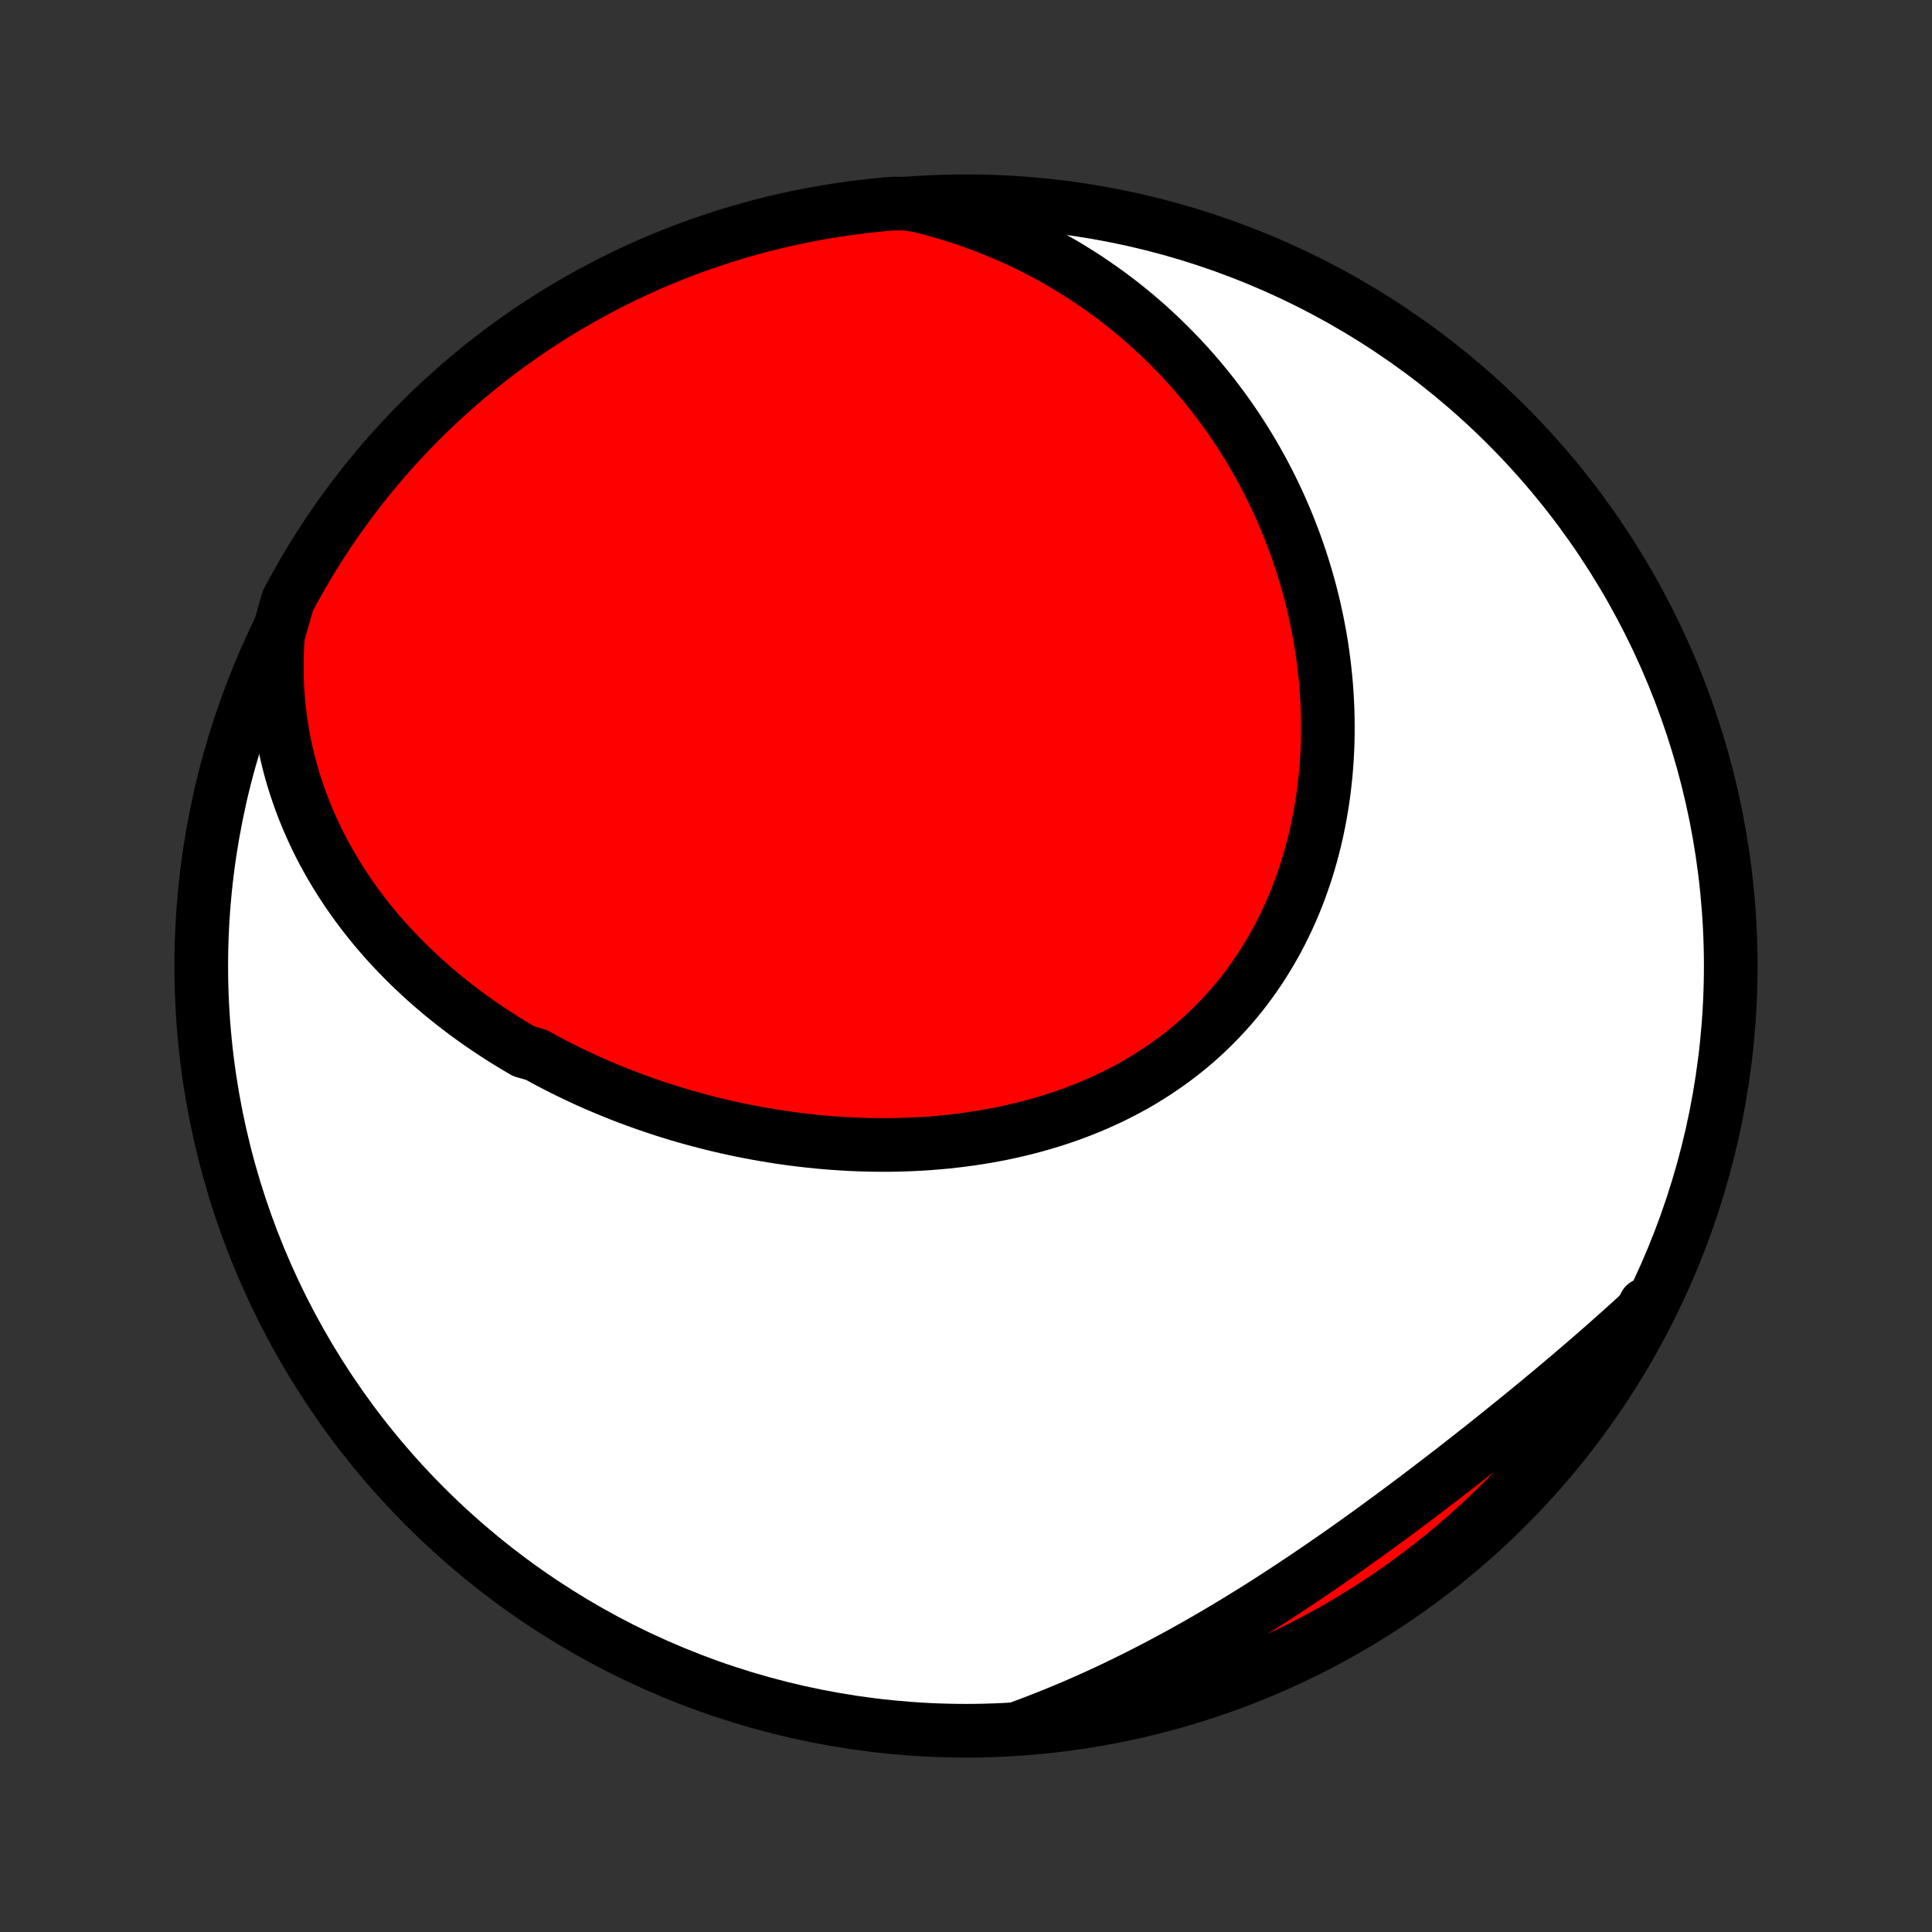 <?xml version="1.0" encoding="utf-8" standalone="no"?>
<!DOCTYPE svg PUBLIC "-//W3C//DTD SVG 1.1//EN"
  "http://www.w3.org/Graphics/SVG/1.1/DTD/svg11.dtd">
<!-- Created with matplotlib (http://matplotlib.org/) -->
<svg height="72pt" version="1.1" viewBox="0 0 72 72" width="72pt" xmlns="http://www.w3.org/2000/svg" xmlns:xlink="http://www.w3.org/1999/xlink">
 <rect x="0" y="0" width="72" height="72" fill="#333333" stroke="none"/>
 <defs>
  <style type="text/css">
*{stroke-linecap:butt;stroke-linejoin:round;}
  </style>
 </defs>
 <g id="figure_1">
  <g id="patch_1">
   <path d="
M0 72
L72 72
L72 0
L0 0
z
" style="fill:none;"/>
  </g>
  <g id="axes_1">
   <g id="PatchCollection_1">
    <defs>
     <path d="
M36 -7.5
C43.558 -7.5 50.808 -10.503 56.153 -15.848
C61.497 -21.192 64.5 -28.442 64.5 -36
C64.5 -43.558 61.497 -50.808 56.153 -56.153
C50.808 -61.497 43.558 -64.5 36 -64.5
C28.442 -64.5 21.192 -61.497 15.848 -56.153
C10.503 -50.808 7.5 -43.558 7.5 -36
C7.5 -28.442 10.503 -21.192 15.848 -15.848
C21.192 -10.503 28.442 -7.5 36 -7.5
z
" id="C0_0_a811fe30f3"/>
     <path d="
M10.361 -48.331
L10.336 -47.968
L10.32 -47.608
L10.314 -47.252
L10.316 -46.899
L10.326 -46.551
L10.344 -46.206
L10.371 -45.865
L10.405 -45.529
L10.446 -45.196
L10.495 -44.868
L10.55 -44.545
L10.612 -44.225
L10.681 -43.91
L10.756 -43.599
L10.837 -43.293
L10.924 -42.991
L11.017 -42.693
L11.115 -42.4
L11.219 -42.111
L11.327 -41.827
L11.441 -41.547
L11.559 -41.271
L11.682 -40.999
L11.809 -40.731
L11.94 -40.468
L12.076 -40.209
L12.216 -39.954
L12.359 -39.703
L12.506 -39.456
L12.657 -39.212
L12.811 -38.973
L12.968 -38.738
L13.129 -38.506
L13.293 -38.278
L13.46 -38.054
L13.63 -37.834
L13.802 -37.617
L13.977 -37.404
L14.155 -37.194
L14.336 -36.987
L14.519 -36.784
L14.705 -36.585
L14.893 -36.388
L15.083 -36.195
L15.275 -36.005
L15.47 -35.819
L15.666 -35.635
L15.865 -35.455
L16.066 -35.277
L16.269 -35.103
L16.473 -34.931
L16.68 -34.762
L16.888 -34.597
L17.099 -34.434
L17.311 -34.273
L17.525 -34.116
L17.74 -33.961
L17.958 -33.809
L18.177 -33.66
L18.397 -33.514
L18.62 -33.369
L18.844 -33.228
L19.069 -33.089
L19.297 -32.953
L19.525 -32.819
L19.988 -32.688
L20.221 -32.559
L20.456 -32.432
L20.693 -32.308
L20.931 -32.187
L21.171 -32.068
L21.412 -31.951
L21.655 -31.837
L21.899 -31.724
L22.145 -31.615
L22.392 -31.508
L22.641 -31.403
L22.892 -31.301
L23.143 -31.201
L23.397 -31.103
L23.652 -31.008
L23.908 -30.915
L24.166 -30.824
L24.425 -30.736
L24.686 -30.65
L24.949 -30.567
L25.212 -30.486
L25.478 -30.408
L25.745 -30.332
L26.013 -30.259
L26.283 -30.188
L26.554 -30.119
L26.827 -30.054
L27.101 -29.99
L27.377 -29.93
L27.654 -29.872
L27.933 -29.817
L28.213 -29.764
L28.494 -29.715
L28.777 -29.668
L29.061 -29.623
L29.346 -29.582
L29.633 -29.544
L29.921 -29.509
L30.21 -29.477
L30.5 -29.447
L30.792 -29.421
L31.084 -29.398
L31.378 -29.379
L31.673 -29.362
L31.969 -29.349
L32.266 -29.34
L32.563 -29.334
L32.862 -29.331
L33.161 -29.332
L33.461 -29.337
L33.761 -29.346
L34.063 -29.358
L34.364 -29.374
L34.666 -29.395
L34.968 -29.419
L35.271 -29.447
L35.574 -29.48
L35.876 -29.517
L36.179 -29.558
L36.481 -29.604
L36.783 -29.654
L37.084 -29.709
L37.386 -29.768
L37.686 -29.833
L37.985 -29.902
L38.284 -29.976
L38.581 -30.055
L38.877 -30.139
L39.172 -30.228
L39.466 -30.322
L39.757 -30.421
L40.047 -30.526
L40.335 -30.636
L40.62 -30.752
L40.904 -30.872
L41.184 -30.999
L41.463 -31.13
L41.738 -31.268
L42.011 -31.411
L42.28 -31.559
L42.546 -31.713
L42.808 -31.873
L43.067 -32.038
L43.322 -32.209
L43.574 -32.385
L43.821 -32.567
L44.064 -32.754
L44.303 -32.946
L44.537 -33.144
L44.766 -33.348
L44.991 -33.556
L45.211 -33.77
L45.426 -33.988
L45.636 -34.212
L45.841 -34.44
L46.041 -34.673
L46.235 -34.911
L46.424 -35.153
L46.607 -35.4
L46.785 -35.651
L46.957 -35.905
L47.123 -36.164
L47.284 -36.427
L47.439 -36.693
L47.589 -36.962
L47.732 -37.235
L47.87 -37.511
L48.002 -37.79
L48.128 -38.072
L48.248 -38.356
L48.363 -38.643
L48.471 -38.932
L48.574 -39.224
L48.672 -39.517
L48.763 -39.812
L48.849 -40.108
L48.929 -40.407
L49.004 -40.706
L49.073 -41.007
L49.136 -41.309
L49.194 -41.611
L49.247 -41.915
L49.294 -42.219
L49.336 -42.523
L49.372 -42.828
L49.404 -43.133
L49.43 -43.438
L49.451 -43.744
L49.467 -44.049
L49.478 -44.354
L49.484 -44.659
L49.485 -44.963
L49.482 -45.267
L49.473 -45.57
L49.46 -45.872
L49.442 -46.174
L49.42 -46.475
L49.393 -46.775
L49.361 -47.074
L49.325 -47.372
L49.285 -47.669
L49.241 -47.965
L49.192 -48.259
L49.138 -48.552
L49.081 -48.844
L49.019 -49.135
L48.954 -49.424
L48.884 -49.712
L48.81 -49.998
L48.732 -50.282
L48.65 -50.566
L48.564 -50.847
L48.475 -51.127
L48.381 -51.405
L48.284 -51.682
L48.182 -51.956
L48.077 -52.229
L47.968 -52.501
L47.855 -52.77
L47.739 -53.038
L47.619 -53.304
L47.495 -53.568
L47.367 -53.83
L47.236 -54.09
L47.101 -54.348
L46.962 -54.604
L46.82 -54.859
L46.674 -55.111
L46.524 -55.361
L46.37 -55.609
L46.213 -55.856
L46.052 -56.1
L45.888 -56.342
L45.719 -56.582
L45.547 -56.819
L45.371 -57.055
L45.192 -57.288
L45.008 -57.52
L44.821 -57.748
L44.63 -57.975
L44.436 -58.199
L44.237 -58.421
L44.035 -58.641
L43.828 -58.858
L43.618 -59.072
L43.404 -59.284
L43.186 -59.494
L42.964 -59.7
L42.737 -59.905
L42.507 -60.106
L42.273 -60.305
L42.034 -60.501
L41.791 -60.694
L41.544 -60.884
L41.293 -61.071
L41.038 -61.254
L40.778 -61.435
L40.514 -61.613
L40.246 -61.787
L39.973 -61.957
L39.696 -62.125
L39.414 -62.288
L39.128 -62.448
L38.837 -62.604
L38.542 -62.757
L38.243 -62.905
L37.938 -63.049
L37.629 -63.189
L37.316 -63.324
L36.998 -63.455
L36.675 -63.581
L36.347 -63.703
L36.015 -63.82
L35.678 -63.931
L35.336 -64.038
L34.99 -64.139
L34.639 -64.235
L34.284 -64.325
L33.785 -64.409
L33.29 -64.414
L32.795 -64.371
L32.301 -64.319
L31.809 -64.259
L31.317 -64.19
L30.827 -64.113
L30.339 -64.027
L29.852 -63.932
L29.368 -63.829
L28.885 -63.718
L28.404 -63.598
L27.926 -63.469
L27.45 -63.333
L26.977 -63.187
L26.507 -63.034
L26.039 -62.873
L25.575 -62.703
L25.113 -62.525
L24.655 -62.339
L24.201 -62.145
L23.75 -61.943
L23.303 -61.733
L22.859 -61.515
L22.42 -61.29
L21.985 -61.056
L21.554 -60.816
L21.127 -60.567
L20.705 -60.312
L20.288 -60.048
L19.875 -59.778
L19.468 -59.5
L19.065 -59.215
L18.667 -58.923
L18.275 -58.624
L17.888 -58.318
L17.507 -58.005
L17.131 -57.685
L16.762 -57.359
L16.398 -57.027
L16.039 -56.688
L15.687 -56.343
L15.342 -55.991
L15.002 -55.634
L14.669 -55.27
L14.342 -54.901
L14.022 -54.526
L13.709 -54.145
L13.402 -53.758
L13.103 -53.367
L12.81 -52.97
L12.525 -52.568
L12.246 -52.16
L11.975 -51.748
L11.711 -51.331
L11.454 -50.91
L11.206 -50.483
L10.964 -50.053
L10.73 -49.618
z
" id="C0_1_43ca23192d"/>
     <path d="
M38.067 -7.637
L38.413 -7.766
L38.758 -7.899
L39.103 -8.035
L39.448 -8.175
L39.793 -8.318
L40.137 -8.465
L40.48 -8.616
L40.824 -8.77
L41.167 -8.927
L41.509 -9.088
L41.851 -9.253
L42.193 -9.421
L42.534 -9.592
L42.875 -9.766
L43.215 -9.944
L43.555 -10.125
L43.895 -10.309
L44.234 -10.496
L44.572 -10.686
L44.91 -10.879
L45.248 -11.075
L45.584 -11.274
L45.921 -11.476
L46.256 -11.68
L46.591 -11.887
L46.926 -12.096
L47.26 -12.308
L47.593 -12.522
L47.925 -12.739
L48.257 -12.958
L48.588 -13.179
L48.918 -13.402
L49.248 -13.627
L49.577 -13.854
L49.904 -14.082
L50.232 -14.312
L50.558 -14.544
L50.883 -14.777
L51.208 -15.012
L51.531 -15.248
L51.854 -15.485
L52.176 -15.724
L52.496 -15.963
L52.816 -16.203
L53.135 -16.445
L53.452 -16.687
L53.769 -16.93
L54.084 -17.173
L54.398 -17.417
L54.711 -17.662
L55.023 -17.907
L55.333 -18.152
L55.642 -18.398
L55.95 -18.645
L56.256 -18.892
L56.561 -19.139
L56.864 -19.386
L57.165 -19.633
L57.465 -19.881
L57.764 -20.129
L58.06 -20.377
L58.355 -20.626
L58.647 -20.874
L58.938 -21.123
L59.227 -21.372
L59.514 -21.621
L59.799 -21.871
L60.081 -22.121
L60.362 -22.371
L60.64 -22.621
L60.916 -22.872
L61.189 -23.123
L61.308 -23.374
L61.075 -22.894
L60.835 -22.455
L60.587 -22.019
L60.332 -21.588
L60.069 -21.161
L59.799 -20.738
L59.522 -20.321
L59.238 -19.908
L58.946 -19.5
L58.648 -19.097
L58.342 -18.699
L58.03 -18.306
L57.711 -17.919
L57.386 -17.537
L57.053 -17.161
L56.715 -16.791
L56.37 -16.426
L56.019 -16.068
L55.662 -15.715
L55.299 -15.369
L54.93 -15.029
L54.556 -14.695
L54.175 -14.368
L53.789 -14.047
L53.398 -13.734
L53.001 -13.427
L52.6 -13.126
L52.193 -12.833
L51.781 -12.547
L51.364 -12.268
L50.943 -11.996
L50.517 -11.732
L50.087 -11.475
L49.653 -11.225
L49.214 -10.983
L48.771 -10.748
L48.325 -10.522
L47.874 -10.303
L47.42 -10.091
L46.963 -9.888
L46.502 -9.693
L46.038 -9.505
L45.571 -9.326
L45.101 -9.155
L44.628 -8.992
L44.153 -8.837
L43.675 -8.691
L43.195 -8.553
L42.712 -8.423
L42.228 -8.302
L41.742 -8.189
L41.254 -8.084
L40.764 -7.988
L40.273 -7.901
L39.78 -7.822
L39.287 -7.752
L38.792 -7.69
z
" id="C0_2_44a6a5ab40"/>
    </defs>
    <g clip-path="url(#p1bffca34e9)">
     <use style="fill:#ffffff;stroke:#000000;stroke-width:2.0;" x="0.0" xlink:href="#C0_0_a811fe30f3" y="72.0"/>
    </g>
    <g clip-path="url(#p1bffca34e9)">
     <use style="fill:#ff0000;stroke:#000000;stroke-width:2.0;" x="0.0" xlink:href="#C0_1_43ca23192d" y="72.0"/>
    </g>
    <g clip-path="url(#p1bffca34e9)">
     <use style="fill:#ff0000;stroke:#000000;stroke-width:2.0;" x="0.0" xlink:href="#C0_2_44a6a5ab40" y="72.0"/>
    </g>
   </g>
  </g>
 </g>
 <defs>
  <clipPath id="p1bffca34e9">
   <rect height="72.0" width="72.0" x="0.0" y="0.0"/>
  </clipPath>
 </defs>
</svg>
